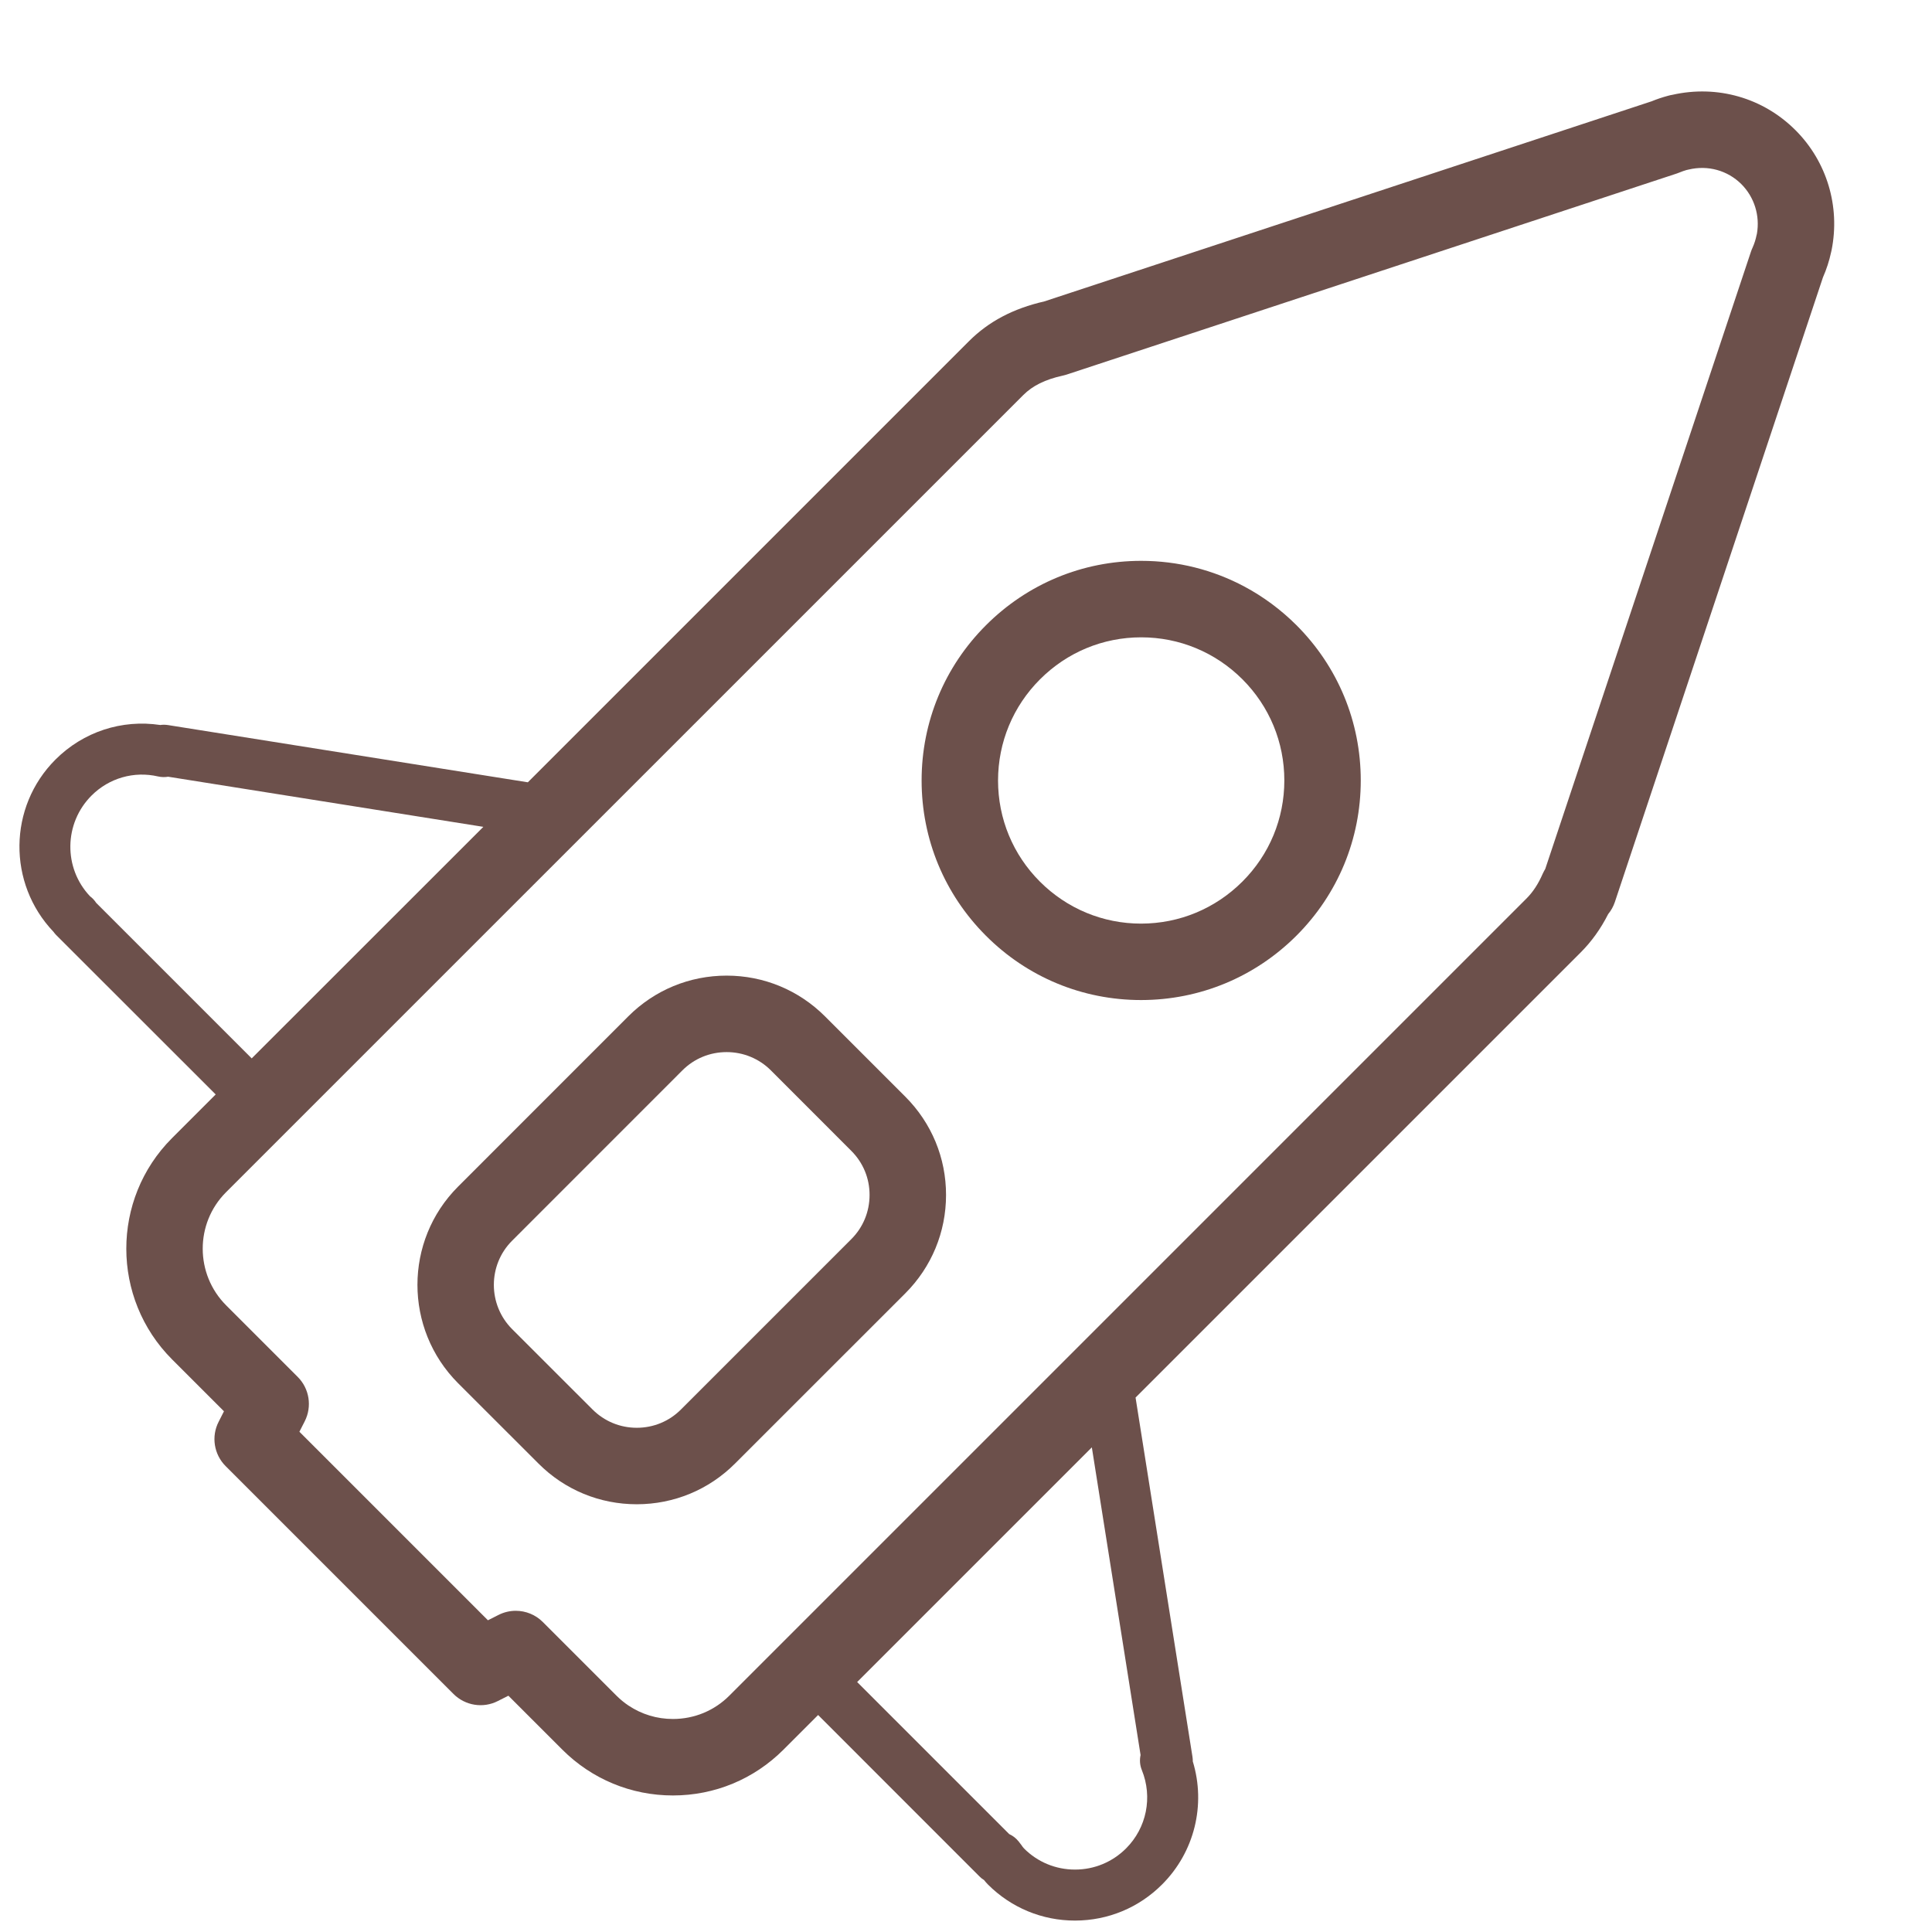 <?xml version="1.0" encoding="UTF-8" standalone="no"?>
<!DOCTYPE svg PUBLIC "-//W3C//DTD SVG 1.1//EN" "http://www.w3.org/Graphics/SVG/1.1/DTD/svg11.dtd">
<svg width="100%" height="100%" viewBox="0 0 146 146" version="1.1" xmlns="http://www.w3.org/2000/svg" xmlns:xlink="http://www.w3.org/1999/xlink" xml:space="preserve" xmlns:serif="http://www.serif.com/" style="fill-rule:evenodd;clip-rule:evenodd;stroke-linejoin:round;stroke-miterlimit:2;">
    <g transform="matrix(1,0,0,1,-3888,-1982)">
        <g transform="matrix(4.167,0,0,4.167,0,0)">
            <path d="M961.023,491.487C960.942,491.673 960.846,491.819 960.729,491.936L946.273,506.392C946,506.666 945.636,506.816 945.249,506.816C945.104,506.816 944.961,506.795 944.827,506.754C944.691,506.713 944.563,506.652 944.444,506.573C944.366,506.521 944.292,506.46 944.223,506.391L942.889,505.057C942.756,504.924 942.578,504.854 942.398,504.854C942.292,504.854 942.184,504.879 942.084,504.93L941.894,505.026L938.475,501.607L938.571,501.419C938.708,501.15 938.657,500.825 938.444,500.612L937.147,499.315C936.581,498.749 936.58,497.828 937.144,497.264L951.601,482.808C951.771,482.637 952,482.524 952.318,482.454C952.341,482.449 952.364,482.443 952.386,482.436L963.456,478.788C963.473,478.782 963.49,478.776 963.506,478.769C963.548,478.752 963.589,478.737 963.632,478.725C963.644,478.723 963.656,478.72 963.668,478.717C964.018,478.633 964.375,478.732 964.626,478.982C964.861,479.218 964.965,479.553 964.907,479.883C964.905,479.891 964.903,479.898 964.901,479.906C964.885,479.986 964.861,480.06 964.829,480.132C964.818,480.154 964.809,480.178 964.801,480.201L961.069,491.4C961.052,491.429 961.037,491.457 961.023,491.487ZM953.73,507.47C953.71,507.56 953.717,507.655 953.753,507.743C953.952,508.234 953.839,508.791 953.467,509.163C953.22,509.41 952.892,509.547 952.542,509.547L952.54,509.547C952.191,509.547 951.863,509.411 951.618,509.166C951.599,509.147 951.585,509.126 951.57,509.104L951.52,509.039C951.473,508.979 951.414,508.934 951.347,508.903L948.59,506.146L952.846,501.89L953.73,507.47ZM934.79,492.016C934.774,491.991 934.756,491.969 934.736,491.947C934.72,491.93 934.699,491.912 934.678,491.896C934.193,491.384 934.203,490.573 934.705,490.07C935.023,489.752 935.475,489.622 935.912,489.723C935.973,489.737 936.035,489.738 936.095,489.728L941.811,490.637L937.61,494.836L934.79,492.016ZM962.21,492.219C962.263,492.155 962.304,492.081 962.331,492.001L966.105,480.672C966.17,480.524 966.219,480.374 966.253,480.215C966.257,480.202 966.26,480.188 966.262,480.176C966.42,479.384 966.175,478.57 965.606,478.002C965.02,477.416 964.189,477.178 963.376,477.361C963.35,477.365 963.325,477.371 963.299,477.378C963.191,477.407 963.092,477.44 962.998,477.479L951.984,481.108C951.42,481.237 950.975,481.473 950.621,481.826L942.618,489.829L936.091,488.791C936.044,488.784 935.998,488.783 935.952,488.79C935.255,488.685 934.556,488.912 934.051,489.417C933.193,490.275 933.18,491.663 934.015,492.54C934.029,492.56 934.045,492.579 934.063,492.598L936.957,495.49L936.164,496.283C935.059,497.389 935.06,499.188 936.167,500.296L937.107,501.236L937.011,501.425C936.873,501.692 936.925,502.019 937.138,502.231L941.27,506.363C941.483,506.575 941.808,506.627 942.075,506.49L942.265,506.394L943.243,507.372C943.779,507.907 944.491,508.203 945.249,508.203C946.006,508.203 946.718,507.908 947.254,507.372L947.882,506.744L950.809,509.672C950.833,509.697 950.861,509.719 950.89,509.736C950.913,509.765 950.937,509.792 950.963,509.819C951.384,510.239 951.944,510.472 952.54,510.472L952.542,510.472C953.14,510.471 953.7,510.238 954.121,509.816C954.708,509.229 954.917,508.372 954.677,507.586C954.677,507.558 954.676,507.53 954.671,507.502L953.639,500.987L961.71,492.916C961.909,492.717 962.074,492.487 962.21,492.219Z" style="fill:rgb(108,80,75);fill-rule:nonzero;"/>
            <path d="M948.483,498.115L945.395,501.203C945.182,501.417 944.897,501.535 944.594,501.535L944.593,501.535C944.29,501.535 944.005,501.417 943.791,501.203L942.333,499.746C941.891,499.303 941.891,498.583 942.333,498.142L945.421,495.053C945.635,494.839 945.919,494.722 946.223,494.722C946.526,494.722 946.812,494.84 947.026,495.054L948.483,496.512C948.698,496.726 948.816,497.011 948.815,497.313C948.815,497.616 948.698,497.901 948.483,498.115ZM948.006,494.073C947.53,493.598 946.897,493.335 946.223,493.335C945.549,493.335 944.917,493.597 944.441,494.072L941.353,497.161C940.37,498.143 940.37,499.742 941.353,500.727L942.811,502.184C943.286,502.66 943.919,502.922 944.593,502.922L944.595,502.922C945.269,502.921 945.9,502.659 946.375,502.184L949.464,499.096C949.939,498.62 950.202,497.987 950.202,497.314C950.203,496.641 949.94,496.008 949.464,495.531L948.006,494.073Z" style="fill:rgb(108,80,75);fill-rule:nonzero;"/>
            <path d="M955.576,491.63C955.085,492.12 954.434,492.391 953.74,492.392L953.739,492.392C953.047,492.392 952.396,492.121 951.906,491.632C951.415,491.142 951.145,490.489 951.145,489.796C951.146,489.104 951.416,488.451 951.907,487.961C952.397,487.471 953.048,487.2 953.741,487.2C954.434,487.2 955.086,487.471 955.577,487.961C956.067,488.451 956.337,489.103 956.337,489.795C956.337,490.488 956.067,491.14 955.576,491.63ZM955.616,486.281C955.045,485.976 954.406,485.813 953.741,485.813C952.678,485.813 951.678,486.229 950.927,486.98C950.174,487.732 949.759,488.732 949.759,489.796C949.759,490.859 950.173,491.859 950.926,492.612C951.677,493.364 952.676,493.778 953.739,493.778L953.741,493.778C954.804,493.777 955.804,493.362 956.557,492.61C957.309,491.858 957.723,490.858 957.723,489.795C957.723,488.732 957.309,487.732 956.557,486.98C956.275,486.699 955.958,486.464 955.616,486.281Z" style="fill:rgb(108,80,75);fill-rule:nonzero;"/>
        </g>
    </g>
</svg>
